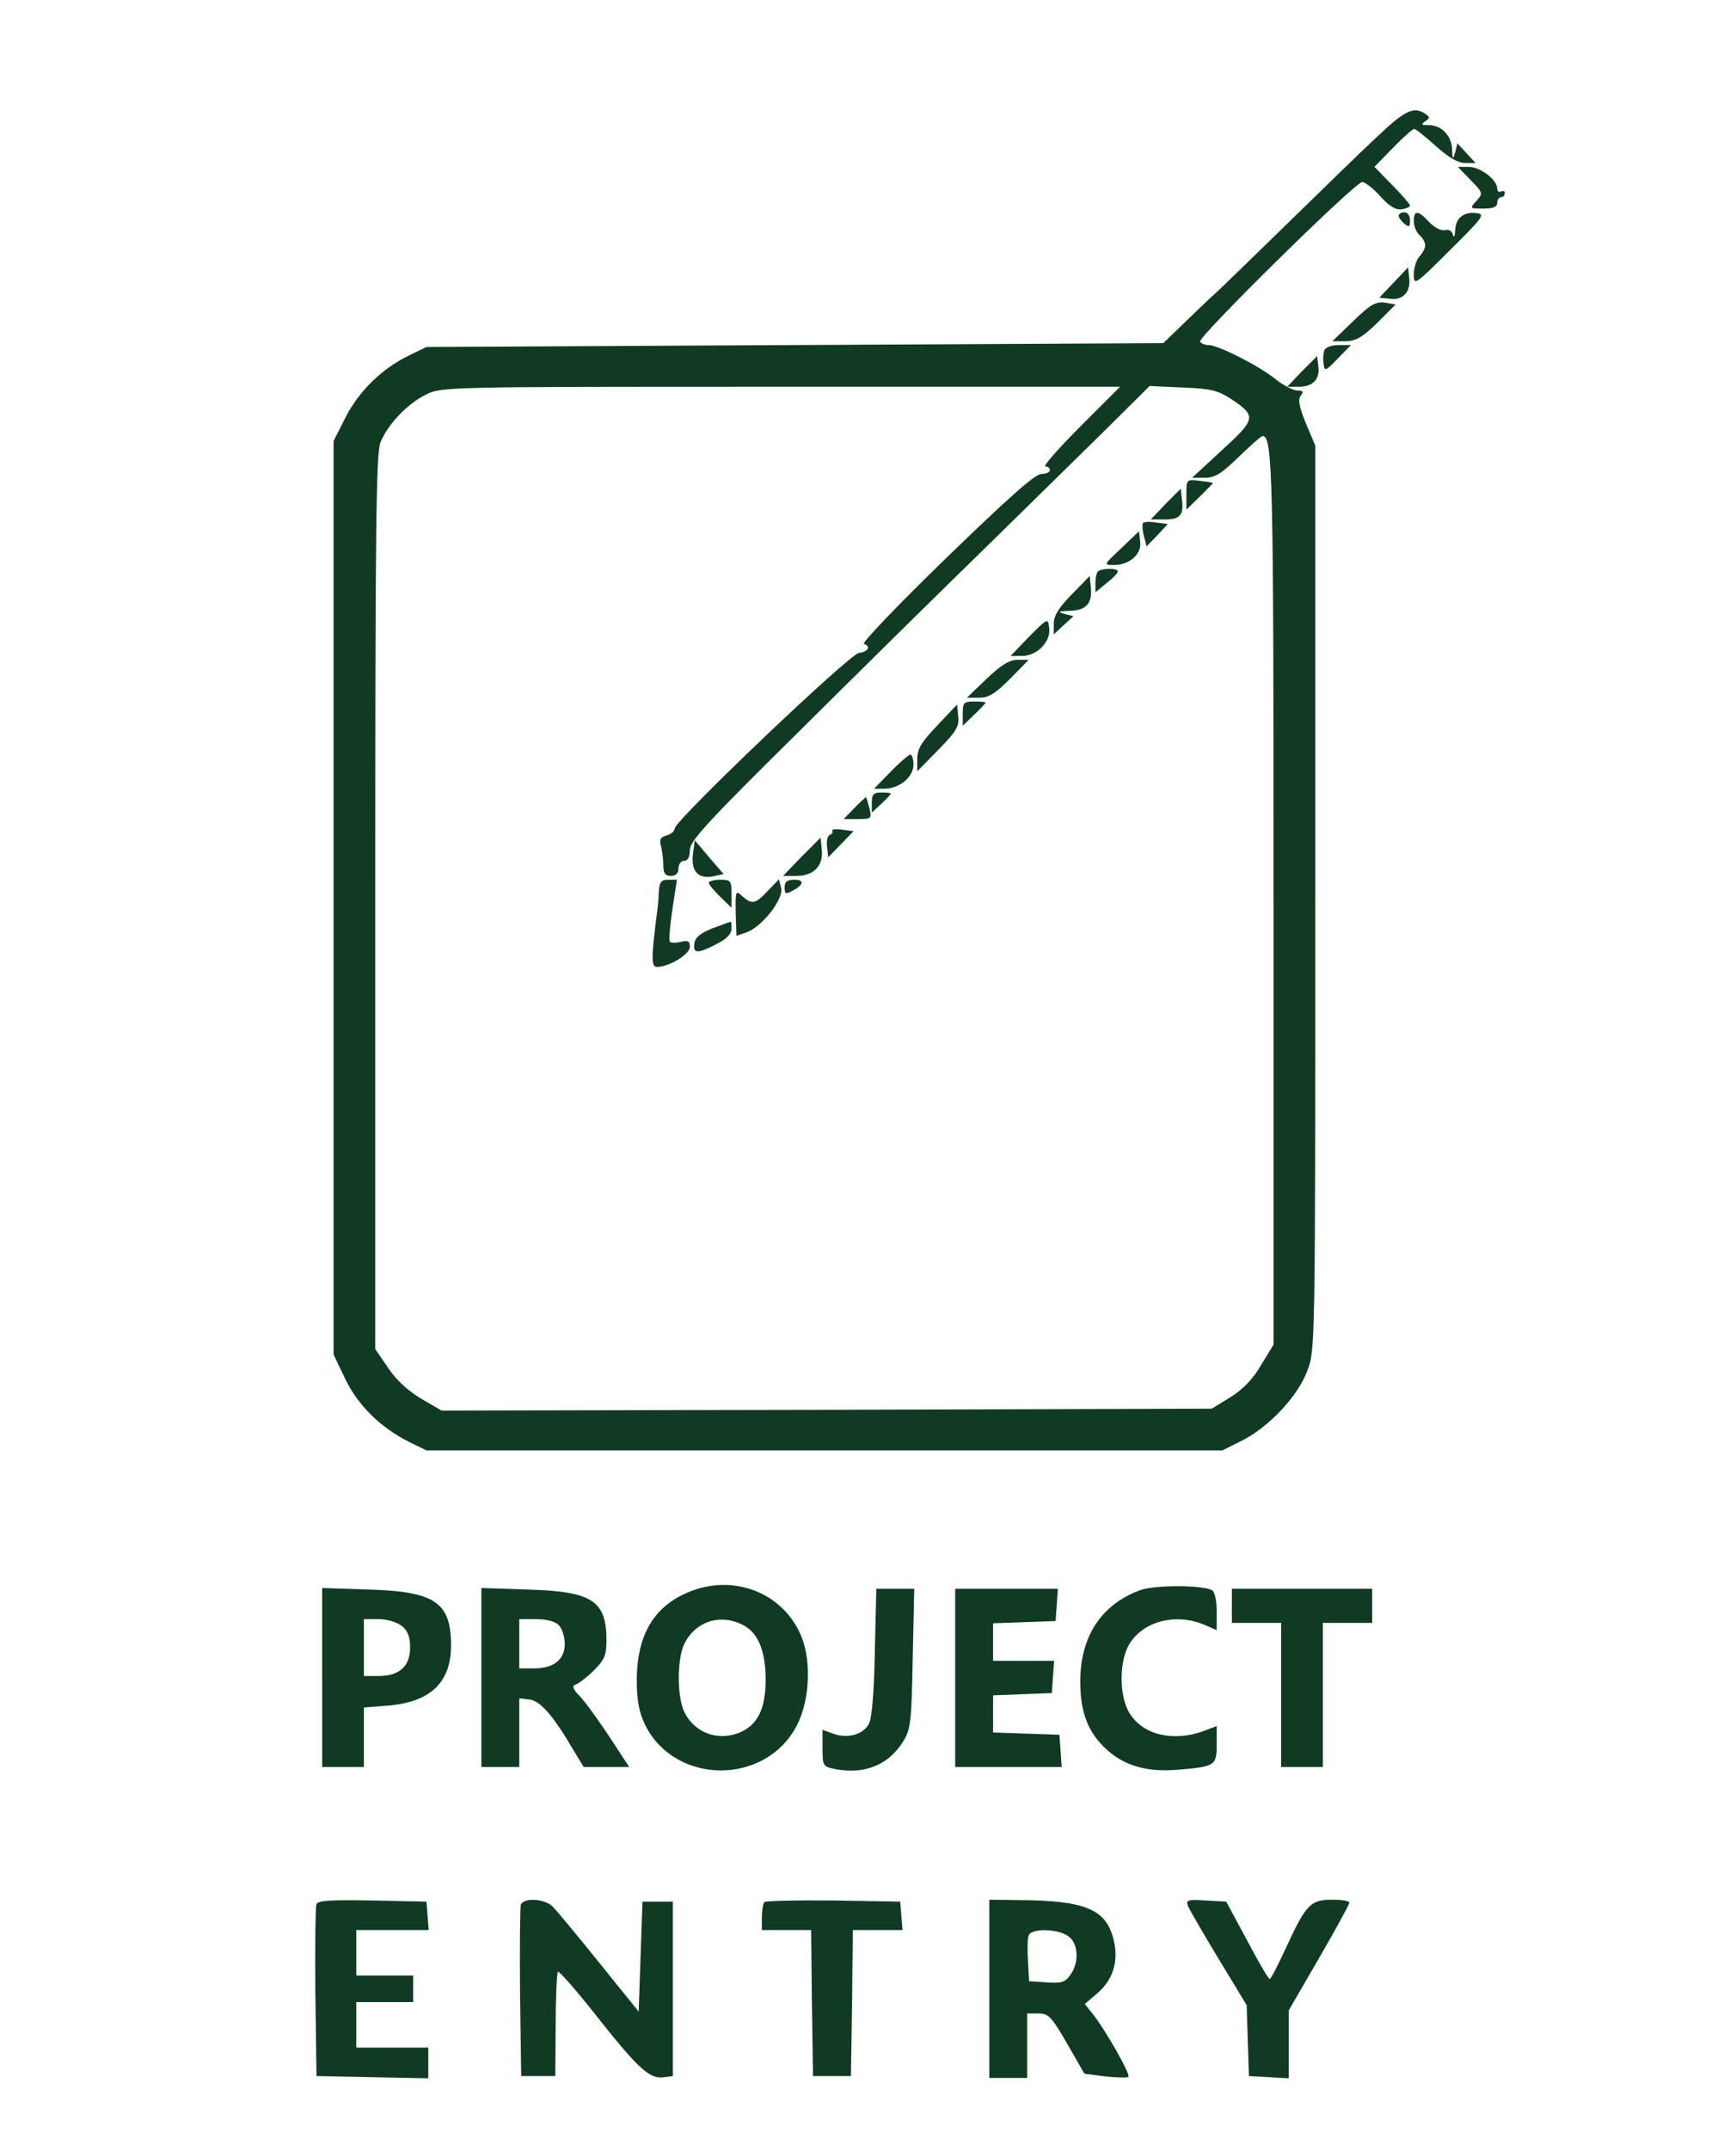 <?xml version="1.0" standalone="no"?>
<!DOCTYPE svg PUBLIC "-//W3C//DTD SVG 20010904//EN"
 "http://www.w3.org/TR/2001/REC-SVG-20010904/DTD/svg10.dtd">
<svg version="1.0" xmlns="http://www.w3.org/2000/svg"
 width="458pt" height="567pt" viewBox="0 0 458 567"
 preserveAspectRatio="xMidYMid meet">

<g transform="translate(0,567) scale(0.1,-0.1)"
fill="rgba(7%,23%,14%,1)" stroke="none">
<path d="M3637 5313 c-40 -37 -148 -142 -241 -233 -93 -91 -179 -174 -191
-185 -13 -11 -48 -45 -79 -75 l-57 -55 -972 -5 -972 -5 -47 -23 c-72 -35 -133
-96 -167 -164 l-31 -61 0 -1205 0 -1204 30 -63 c34 -71 93 -129 168 -167 l47
-23 1050 0 1050 0 50 25 c71 35 149 117 174 185 21 55 21 63 21 1248 l0 1192
-25 59 c-18 44 -21 63 -13 73 8 10 6 13 -9 13 -11 0 -38 14 -59 31 -44 35
-150 89 -176 89 -9 0 -19 4 -22 9 -7 11 409 421 428 421 7 0 29 -17 47 -37 24
-27 41 -37 57 -35 12 2 22 6 22 10 0 3 -21 28 -47 54 l-47 48 49 50 c27 28 52
50 56 50 4 0 29 -20 57 -45 34 -31 59 -45 78 -45 l27 0 -24 26 -24 26 -6 -24
c-6 -20 -7 -19 -8 8 -1 36 -28 64 -62 64 -19 0 -21 2 -9 10 13 9 13 11 0 20
-30 20 -53 9 -123 -57z m-787 -768 c-58 -58 -99 -105 -92 -105 6 0 12 -4 12
-10 0 -5 -10 -10 -23 -10 -16 0 -88 -64 -251 -222 -126 -122 -223 -224 -217
-226 19 -6 12 -21 -13 -24 -25 -3 -486 -442 -486 -463 0 -7 -10 -15 -21 -18
-17 -5 -20 -11 -15 -29 3 -13 6 -35 6 -50 0 -21 5 -28 20 -28 13 0 20 7 20 20
0 11 7 20 15 20 10 0 15 10 15 28 0 24 46 74 283 308 155 154 372 368 482 475
109 107 255 250 323 317 l125 124 87 -4 c75 -3 92 -7 129 -31 66 -44 65 -52
-25 -134 l-79 -73 33 0 c27 0 44 10 90 55 31 30 59 55 63 55 27 0 29 -102 29
-1229 l0 -1167 -33 -54 c-21 -37 -48 -64 -81 -85 l-49 -30 -1016 -3 -1016 -2
-55 32 c-35 21 -67 51 -87 82 l-33 48 0 1179 c0 978 2 1185 14 1213 20 48 71
101 119 125 42 21 49 21 937 21 l895 0 -105 -105z"/>
<path d="M3130 4366 l0 -40 35 34 c19 19 35 35 35 36 0 1 -16 4 -35 6 -35 4
-35 4 -35 -36z"/>
<path d="M3075 4341 l-39 -41 37 0 c41 0 51 12 45 55 l-3 26 -40 -40z"/>
<path d="M3015 4290 c-2 -4 -1 -19 3 -34 l7 -27 28 29 28 30 -31 4 c-17 3 -33
2 -35 -2z"/>
<path d="M2958 4224 c-47 -44 -47 -44 -19 -44 41 0 74 29 69 62 l-3 27 -47
-45z"/>
<path d="M2897 4163 c-4 -3 -7 -17 -7 -30 l0 -25 29 24 c17 13 30 26 30 31 1
9 -43 9 -52 0z"/>
<path d="M2828 4103 c-35 -36 -48 -57 -48 -78 l0 -28 26 24 26 24 -24 6 c-19
6 -16 7 13 8 44 1 61 19 57 61 l-3 31 -47 -48z"/>
<path d="M2715 3991 l-49 -51 30 0 c40 0 77 38 72 74 -3 27 -4 26 -53 -23z"/>
<path d="M2603 3880 l-52 -50 33 0 c25 0 42 11 81 50 l49 50 -29 0 c-22 0 -44
-14 -82 -50z"/>
<path d="M2540 3788 l0 -32 30 29 c17 16 30 30 30 32 0 2 -13 3 -30 3 -27 0
-30 -3 -30 -32z"/>
<path d="M2473 3757 c-42 -44 -53 -62 -53 -88 l0 -33 56 57 c47 48 55 61 52
88 l-3 31 -52 -55z"/>
<path d="M2350 3635 l-44 -45 29 0 c39 1 75 31 75 64 0 14 -4 26 -8 26 -4 0
-28 -20 -52 -45z"/>
<path d="M2300 3553 l0 -26 25 23 c14 13 25 25 25 27 0 2 -11 3 -25 3 -20 0
-25 -5 -25 -27z"/>
<path d="M2255 3540 l-29 -30 37 0 c36 0 37 1 31 28 -4 15 -8 28 -9 29 -1 2
-14 -11 -30 -27z"/>
<path d="M2196 3479 c2 -4 -1 -9 -7 -11 -6 -2 -9 -16 -7 -31 l3 -28 33 34 34
35 -31 4 c-16 2 -28 1 -25 -3z"/>
<path d="M2115 3411 l-49 -51 35 0 c46 0 72 27 67 70 l-3 31 -50 -50z"/>
<path d="M1828 3417 c-5 -45 14 -66 54 -58 l27 6 -38 44 -38 45 -5 -37z"/>
<path d="M1738 3318 c0 -18 -3 -44 -5 -58 -15 -116 -15 -140 0 -140 32 0 87
33 87 53 0 15 -5 18 -24 13 -14 -3 -27 -3 -29 1 -3 5 1 43 7 86 l12 77 -23 0
c-19 0 -23 -6 -25 -32z"/>
<path d="M1870 3342 c0 -5 14 -21 30 -37 l30 -29 0 37 c0 34 -2 37 -30 37 -16
0 -30 -4 -30 -8z"/>
<path d="M2026 3321 c-34 -36 -42 -37 -68 -14 -17 16 -18 14 -17 -44 l2 -61
26 9 c41 14 99 88 92 117 l-6 23 -29 -30z"/>
<path d="M2070 3330 c0 -17 3 -19 19 -10 32 16 34 30 7 30 -19 0 -26 -5 -26
-20z"/>
<path d="M1880 3222 c-32 -13 -46 -24 -48 -40 -4 -27 8 -28 58 -2 26 13 40 27
40 40 0 11 -1 20 -2 19 -2 0 -23 -8 -48 -17z"/>
<path d="M3880 5195 c33 -34 33 -35 15 -55 -18 -20 -18 -20 18 -20 26 0 37 4
37 15 0 8 5 15 10 15 6 0 10 5 10 11 0 5 -4 7 -10 4 -5 -3 -10 0 -10 8 0 23
-45 57 -75 57 l-29 0 34 -35z"/>
<path d="M3690 5101 c0 -5 7 -14 15 -21 13 -10 15 -9 15 9 0 12 -6 21 -15 21
-8 0 -15 -4 -15 -9z"/>
<path d="M3730 5086 c0 -13 7 -29 15 -36 8 -7 15 -19 15 -27 0 -8 -7 -21 -15
-29 -8 -9 -15 -30 -15 -47 0 -31 2 -30 95 63 89 88 94 95 70 98 -34 4 -55 -13
-56 -47 -1 -15 -3 -19 -6 -10 -2 10 -11 15 -21 12 -10 -2 -28 7 -41 21 -30 32
-41 33 -41 2z"/>
<path d="M3677 4925 l-38 -40 27 -3 c35 -5 56 18 52 54 l-3 29 -38 -40z"/>
<path d="M3570 4823 l-55 -53 35 0 c28 1 44 10 84 49 l48 48 -29 5 c-23 3 -38
-5 -83 -49z"/>
<path d="M3494 4746 c-3 -8 -4 -24 -2 -36 3 -20 5 -19 37 14 l35 36 -32 0
c-19 0 -35 -6 -38 -14z"/>
<path d="M3435 4691 l-39 -41 31 0 c37 0 56 20 51 55 l-3 26 -40 -40z"/>
<path d="M1829 1476 c-100 -36 -149 -113 -149 -238 0 -52 6 -83 21 -115 78
-161 318 -163 401 -4 36 69 40 181 7 247 -49 103 -169 150 -280 110z m132 -92
c39 -20 59 -68 59 -144 0 -72 -19 -114 -60 -135 -59 -30 -127 -8 -155 51 -19
41 -19 137 0 178 29 60 96 82 156 50z"/>
<path d="M3007 1476 c-102 -38 -157 -122 -157 -241 0 -84 22 -137 73 -182 47
-41 105 -57 187 -50 96 8 100 11 100 67 l0 48 -37 -14 c-80 -28 -158 -9 -193
48 -28 45 -28 138 0 183 37 60 122 81 195 51 l35 -15 0 49 c0 27 -5 52 -12 56
-23 14 -152 15 -191 0z"/>
<path d="M850 1246 l0 -236 55 0 55 0 0 79 0 78 64 5 c111 9 166 61 166 158 0
114 -42 143 -217 148 l-123 4 0 -236z m210 136 c16 -13 22 -29 22 -57 0 -49
-28 -75 -83 -75 l-39 0 0 75 0 75 39 0 c22 0 48 -8 61 -18z"/>
<path d="M1270 1246 l0 -236 50 0 50 0 0 91 0 90 27 -3 c28 -3 63 -43 115
-132 l28 -46 60 0 60 0 -51 78 c-28 42 -62 90 -77 106 -22 23 -24 30 -12 34 8
3 30 20 48 38 27 27 32 39 32 78 0 105 -38 129 -207 134 l-123 4 0 -236z m204
138 c9 -8 16 -31 16 -49 0 -42 -29 -65 -82 -65 l-38 0 0 65 0 65 44 0 c27 0
51 -6 60 -16z"/>
<path d="M2308 1313 c-2 -110 -8 -176 -16 -190 -16 -28 -57 -39 -94 -25 l-28
10 0 -48 c0 -48 1 -49 36 -56 78 -14 141 13 179 77 18 30 20 56 23 217 l4 182
-50 0 -50 0 -4 -167z"/>
<path d="M2520 1245 l0 -235 141 0 140 0 -3 43 -3 42 -87 3 -88 3 0 49 0 49
78 3 77 3 3 43 3 42 -80 0 -81 0 0 50 0 49 83 3 82 3 3 43 3 42 -135 0 -136 0
0 -235z"/>
<path d="M3250 1435 l0 -45 65 0 65 0 0 -190 0 -190 55 0 55 0 0 190 0 190 65
0 65 0 0 45 0 45 -185 0 -185 0 0 -45z"/>
<path d="M835 648 c-3 -8 -4 -112 -3 -233 l3 -220 148 -3 147 -3 0 41 0 40
-95 0 -95 0 0 60 0 60 75 0 75 0 0 35 0 35 -75 0 -75 0 0 60 0 60 96 0 95 0
-3 38 -3 37 -143 3 c-110 2 -144 0 -147 -10z"/>
<path d="M1374 647 c-2 -7 -3 -111 -2 -232 l3 -220 45 0 45 0 1 135 c0 74 3
137 6 140 3 3 51 -52 106 -122 107 -135 137 -162 174 -156 l23 3 0 230 0 230
-40 0 -40 0 -5 -145 -5 -145 -105 130 c-57 71 -112 137 -122 147 -21 21 -76
24 -84 5z"/>
<path d="M2017 654 c-4 -4 -7 -22 -7 -41 l0 -33 65 0 65 0 2 -192 3 -193 50 0
50 0 3 193 2 192 66 0 65 0 -3 38 -3 37 -176 3 c-96 1 -178 -1 -182 -4z"/>
<path d="M2610 425 l0 -235 50 0 50 0 0 85 0 85 30 0 c26 0 34 -8 75 -79 l46
-80 55 -7 c30 -3 58 -4 61 -1 6 7 -62 126 -95 167 l-20 25 35 30 c42 37 56 89
39 147 -21 74 -77 96 -248 97 l-78 1 0 -235z m208 139 c27 -18 30 -69 6 -102
-13 -19 -23 -23 -62 -20 l-47 3 -3 54 c-2 29 -1 60 2 67 7 19 76 18 104 -2z"/>
<path d="M3134 644 c4 -10 40 -72 81 -140 l74 -122 3 -94 3 -93 53 -3 52 -3 0
89 0 90 80 138 c44 76 80 142 80 146 0 5 -20 8 -45 8 -57 0 -69 -12 -120 -122
-22 -48 -42 -87 -45 -87 -3 -1 -30 45 -60 102 l-55 102 -54 3 c-47 3 -53 1
-47 -14z"/>
</g>
</svg>
